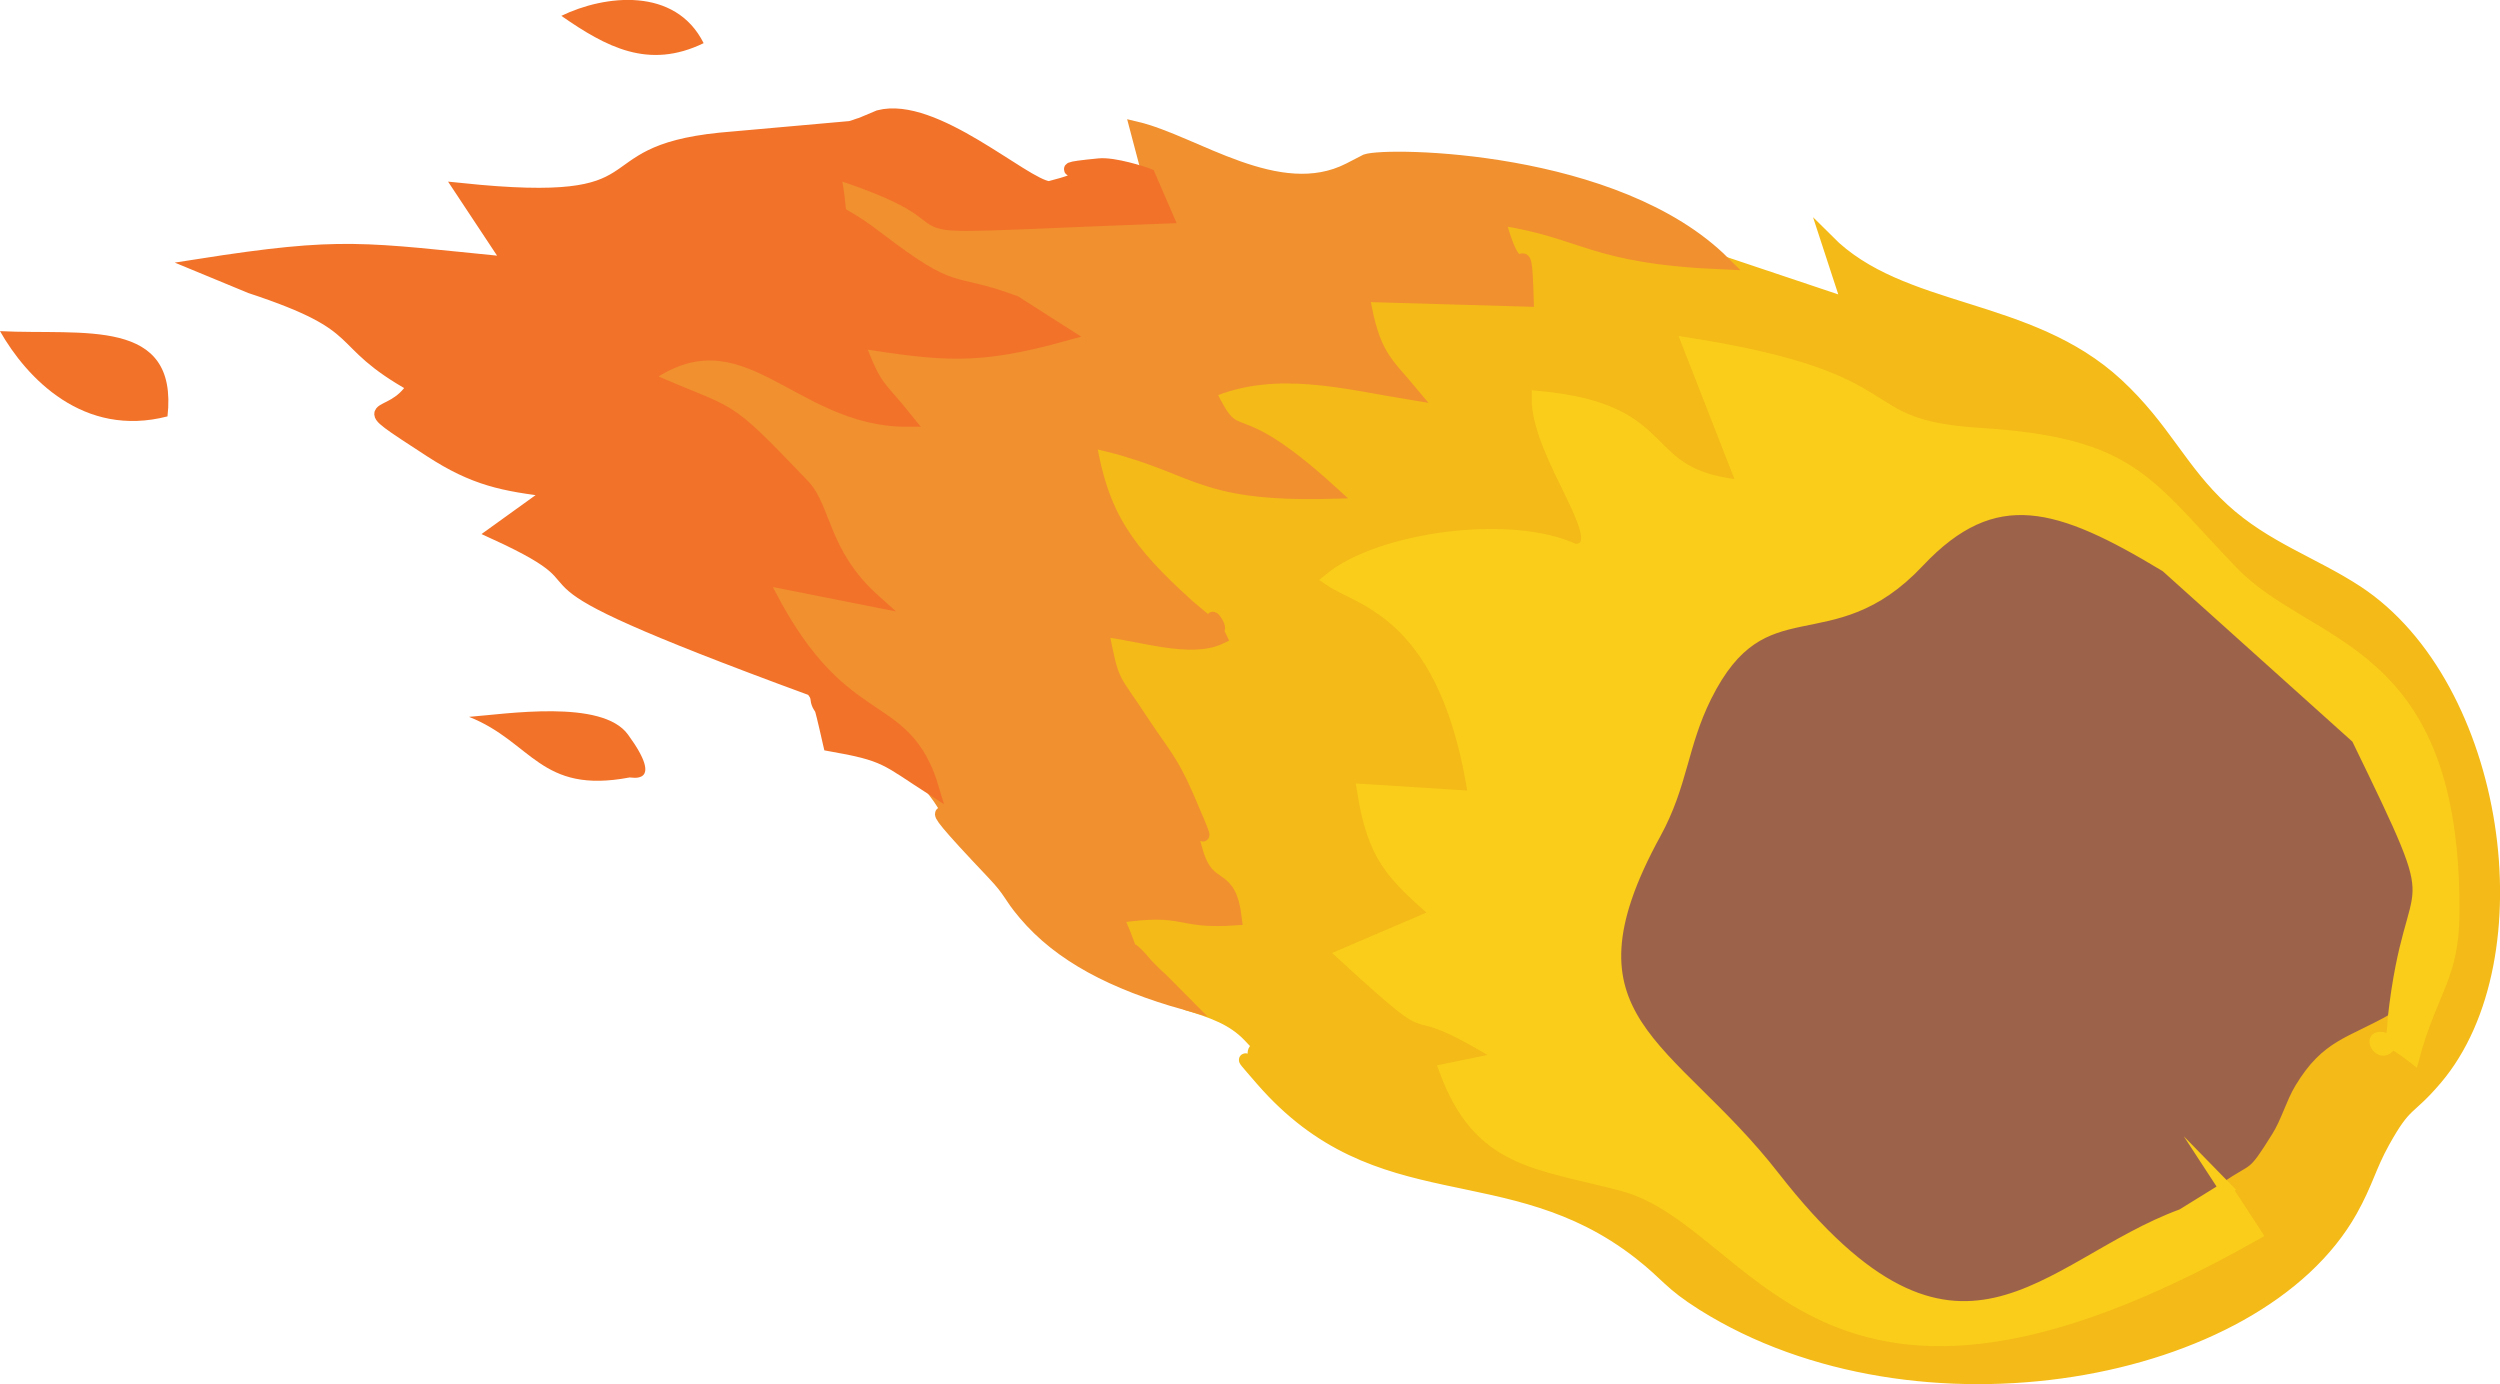 <?xml version="1.0" encoding="UTF-8"?>
<!DOCTYPE svg PUBLIC "-//W3C//DTD SVG 1.1//EN" "http://www.w3.org/Graphics/SVG/1.1/DTD/svg11.dtd">
<!-- Creator: CorelDRAW 2020 (64 Bit) -->
<svg xmlns="http://www.w3.org/2000/svg" xml:space="preserve" width="14.64mm" height="8.106mm" version="1.1" style="shape-rendering:geometricPrecision; text-rendering:geometricPrecision; image-rendering:optimizeQuality; fill-rule:evenodd; clip-rule:evenodd"
viewBox="0 0 141.94 78.59"
 xmlns:xlink="http://www.w3.org/1999/xlink"
 xmlns:xodm="http://www.corel.com/coreldraw/odm/2003">
 <defs>
  <style type="text/css">
   <![CDATA[
    .str2 {stroke:#F0902F;stroke-width:0.74;stroke-miterlimit:22.926}
    .str3 {stroke:#F27229;stroke-width:0.74;stroke-miterlimit:22.926}
    .str0 {stroke:#F4BA17;stroke-width:0.74;stroke-miterlimit:22.926}
    .str1 {stroke:#F9CD1A;stroke-width:0.74;stroke-miterlimit:22.926}
    .fil0 {fill:#9D624A}
    .fil3 {fill:#F0902F}
    .fil4 {fill:#F27229}
    .fil1 {fill:#F4BA17}
    .fil2 {fill:#F9CD1A}
   ]]>
  </style>
 </defs>
 <g id="Camada_x0020_1">
  <g id="_2253343218992">
   <path class="fil0" d="M126.37 67.48c1.77,-1.24 1.49,-0.51 2.97,-2.91 0.52,-0.84 0.82,-1.92 1.31,-2.74 1.5,-2.51 2.81,-2.54 5.31,-3.96 1.03,-9.3 3.43,-4.67 -2.07,-15.98l-10.85 -9.75c-6.08,-3.68 -9.78,-4.86 -14.11,-0.26 -5.02,5.34 -8.78,1.02 -12.08,7.65 -1.4,2.8 -1.34,4.98 -2.88,7.79 -5.86,10.69 0.82,11.92 6.76,19.54 10.48,13.45 15.45,4.99 23.21,2.15l2.46 -1.52z"/>
   <path class="fil1 str0" d="M135.95 57.87c-2.5,1.43 -3.8,1.45 -5.31,3.96 -0.49,0.81 -0.78,1.9 -1.31,2.74 -1.49,2.4 -1.2,1.67 -2.97,2.91l1.69 2.59c-24.91,14.08 -28.02,-0.71 -35.94,-2.8 -4.86,-1.28 -8.1,-1.26 -10.02,-6.49l3.37 -0.69c-6.92,-4.27 -2.59,0.15 -9.15,-5.85l5.37 -2.3c-2.67,-2.33 -3.65,-3.31 -4.26,-7.04l6.33 0.4c-1.58,-10.53 -6.46,-11.17 -8.23,-12.38 2.82,-2.32 10.31,-3.36 13.9,-1.64 2.47,-0.15 -2.13,-5.34 -2.08,-8.7 8.12,0.76 5.34,4.52 11.71,5.07l-3.16 -8.09c13,2.06 8.95,4.64 16.5,5.12 8.69,0.55 9.44,2.74 14.34,7.83 4.41,4.58 12.66,4.05 12.55,19.41 -0.03,3.59 -1.23,4.33 -2.26,8.09 -3.94,-3.04 -1.18,2 -1.08,-2.13zm-68.65 -0.9c1.59,0.47 2.72,0.89 3.62,1.83 1.68,1.76 0.16,0.1 0.29,1.15 0.12,1.02 -1.45,-0.83 0.43,1.34 6.65,7.66 13.98,4.05 21.42,9.83 1.69,1.32 1.66,1.69 3.64,2.94 12.15,7.62 31.48,4.13 36.78,-5.33 0.88,-1.57 1.05,-2.48 1.83,-3.89 1.31,-2.36 1.39,-1.72 2.98,-3.59 5.84,-6.87 3.61,-22.33 -4.47,-27.64 -2.47,-1.62 -5.21,-2.49 -7.59,-4.67 -2.45,-2.25 -3.33,-4.6 -6.04,-7.11 -5.03,-4.65 -12.23,-3.94 -16.42,-8.14l1.18 3.61 -7.07 -2.37c-7.63,-0.33 -7.82,-1.76 -12.79,-2.52 1.33,4.97 1.48,-0.19 1.62,4.63l-9.32 -0.27c0.57,3.46 1.32,3.77 2.8,5.58 -3.76,-0.61 -7.78,-1.73 -11.54,-0.11 1.77,3.62 0.97,0.24 6.96,5.71 -7.99,0.21 -7.53,-1.59 -13.74,-2.91 0.68,4.25 2.13,6.22 5.59,9.36 0.17,0.16 0.72,0.59 0.87,0.73 2.04,1.92 -0.42,-1.72 0.96,1.07 -1.71,0.83 -4.56,-0.18 -6.71,-0.42 0.62,3.2 0.55,2.54 2.3,5.22 1.09,1.68 1.62,2.13 2.52,4.2 2.4,5.54 -0.93,-1.7 0.54,3.18 0.72,2.38 1.86,0.94 2.2,3.79 -3.39,0.24 -2.69,-0.72 -6.72,-0.13 1.47,3.47 -0.05,0.66 1.65,2.71 0.13,0.16 0.31,0.3 0.45,0.46 0.13,0.15 0.32,0.29 0.45,0.42l1.34 1.35z"/>
   <path class="fil2 str1" d="M126.37 67.48l-2.46 1.52c-7.76,2.84 -12.72,11.3 -23.21,-2.15 -5.93,-7.62 -12.62,-8.85 -6.76,-19.54 1.54,-2.81 1.49,-4.99 2.88,-7.79 3.3,-6.63 7.06,-2.31 12.08,-7.65 4.33,-4.6 8.03,-3.42 14.11,0.26l10.85 9.75c5.5,11.31 3.1,6.69 2.07,15.98 -0.1,4.13 -2.86,-0.92 1.08,2.13 1.02,-3.76 2.23,-4.5 2.26,-8.09 0.11,-15.35 -8.14,-14.83 -12.55,-19.41 -4.9,-5.09 -5.65,-7.28 -14.34,-7.83 -7.54,-0.48 -3.5,-3.06 -16.5,-5.12l3.16 8.09c-6.36,-0.55 -3.59,-4.31 -11.71,-5.07 -0.06,3.36 4.55,8.55 2.08,8.7 -3.59,-1.72 -11.08,-0.69 -13.9,1.64 1.77,1.21 6.65,1.86 8.23,12.38l-6.33 -0.4c0.6,3.73 1.59,4.71 4.26,7.04l-5.37 2.3c6.56,6 2.23,1.58 9.15,5.85l-3.37 0.69c1.93,5.23 5.17,5.21 10.02,6.49 7.92,2.09 11.03,16.88 35.94,2.8l-1.69 -2.59z"/>
   <path class="fil3 str2" d="M65.22 9.93l1.03 2.38c-19.82,0.74 -8.39,0.83 -18.91,-2.56 0.74,3.5 -0.51,1.47 2.44,3.73 4.58,3.51 4.07,2.25 7.86,3.67l2.85 1.82c-5.06,1.41 -6.95,1.16 -11.8,0.41 1.08,2.85 1.11,2.33 2.82,4.47 -6.31,0.02 -9.21,-6.5 -14.89,-2.42 5.22,2.33 4.25,1.17 9,6.14 1.21,1.27 1.08,3.89 4,6.51l-6.4 -1.27c4.44,9.26 8.1,6.42 9.74,11.99 2.4,3.16 -2.14,-1.09 3.41,4.76 1.09,1.15 0.87,1.21 1.81,2.32 2,2.37 5.01,3.94 9.13,5.1l-1.34 -1.35c-0.13,-0.14 -0.32,-0.27 -0.45,-0.42 -0.14,-0.15 -0.31,-0.3 -0.45,-0.46 -1.7,-2.04 -0.17,0.76 -1.65,-2.71 4.03,-0.59 3.32,0.37 6.72,0.13 -0.34,-2.85 -1.48,-1.41 -2.2,-3.79 -1.47,-4.88 1.86,2.36 -0.54,-3.18 -0.89,-2.06 -1.42,-2.52 -2.52,-4.2 -1.75,-2.68 -1.68,-2.02 -2.3,-5.22 2.15,0.23 5,1.24 6.71,0.42 -1.37,-2.79 1.09,0.85 -0.96,-1.07 -0.15,-0.14 -0.7,-0.57 -0.87,-0.73 -3.46,-3.13 -4.91,-5.11 -5.59,-9.36 6.21,1.32 5.75,3.12 13.74,2.91 -5.99,-5.46 -5.19,-2.09 -6.96,-5.71 3.76,-1.62 7.78,-0.5 11.54,0.11 -1.49,-1.8 -2.23,-2.12 -2.8,-5.58l9.32 0.27c-0.14,-4.83 -0.29,0.34 -1.62,-4.63 4.98,0.76 5.16,2.2 12.79,2.52 -6.07,-6.07 -19.12,-6.22 -20.32,-5.81l-0.97 0.5c-4,2.04 -8.77,-1.57 -12.08,-2.35l0.7 2.65z"/>
   <path class="fil4 str3" d="M46.12 39.12c0.09,0.2 0.24,0.27 0.27,0.59 0.03,0.32 0.21,0.46 0.25,0.6 0.06,0.18 0.41,1.7 0.47,1.97 3.24,0.57 3.15,0.79 5.85,2.53 -1.65,-5.57 -5.31,-2.73 -9.74,-11.99l6.4 1.27c-2.92,-2.62 -2.79,-5.24 -4,-6.51 -4.75,-4.97 -3.78,-3.82 -9,-6.14 5.68,-4.08 8.58,2.44 14.89,2.42 -1.71,-2.14 -1.73,-1.63 -2.82,-4.47 4.85,0.75 6.75,1 11.8,-0.41l-2.85 -1.82c-3.8,-1.42 -3.28,-0.16 -7.86,-3.67 -2.95,-2.26 -1.7,-0.23 -2.44,-3.73 10.52,3.4 -0.91,3.3 18.91,2.56l-1.03 -2.38c-0.32,-0.13 -1.97,-0.66 -2.82,-0.58 -4.21,0.41 1.64,0.17 -2.84,1.3 -1.44,-0.16 -6.51,-4.86 -9.66,-4.04l-1 0.42c-0.19,0.05 -0.41,0.15 -0.62,0.2l-7.41 0.66c-7.77,0.8 -2.87,4.09 -14.69,2.86l2.78 4.2c-8.41,-0.83 -9.44,-1.18 -17.68,0.11l2.95 1.22c6.94,2.29 4.52,2.98 9.25,5.62 -1.34,2.23 -3.85,0.55 0.96,3.68 2.49,1.62 4.14,1.94 6.95,2.27l-3.32 2.39c8.01,3.67 -2.1,1.49 18.04,8.89z"/>
   <path class="fil4" d="M9.51 23.64c0.63,-5.67 -4.81,-4.6 -9.51,-4.84 1.51,2.66 4.74,6.08 9.51,4.84z"/>
   <path class="fil4" d="M35.75 44.14c0.01,-0.03 2.06,0.51 -0.1,-2.44 -1.47,-2.02 -6.92,-1.16 -9.02,-1 3.59,1.42 4.03,4.41 9.12,3.44z"/>
   <path class="fil4" d="M31.87 0.9c2.55,1.77 4.95,3.07 8.08,1.55 -1.61,-3.22 -5.63,-2.74 -8.08,-1.55z"/>
  </g>
 </g>
</svg>

